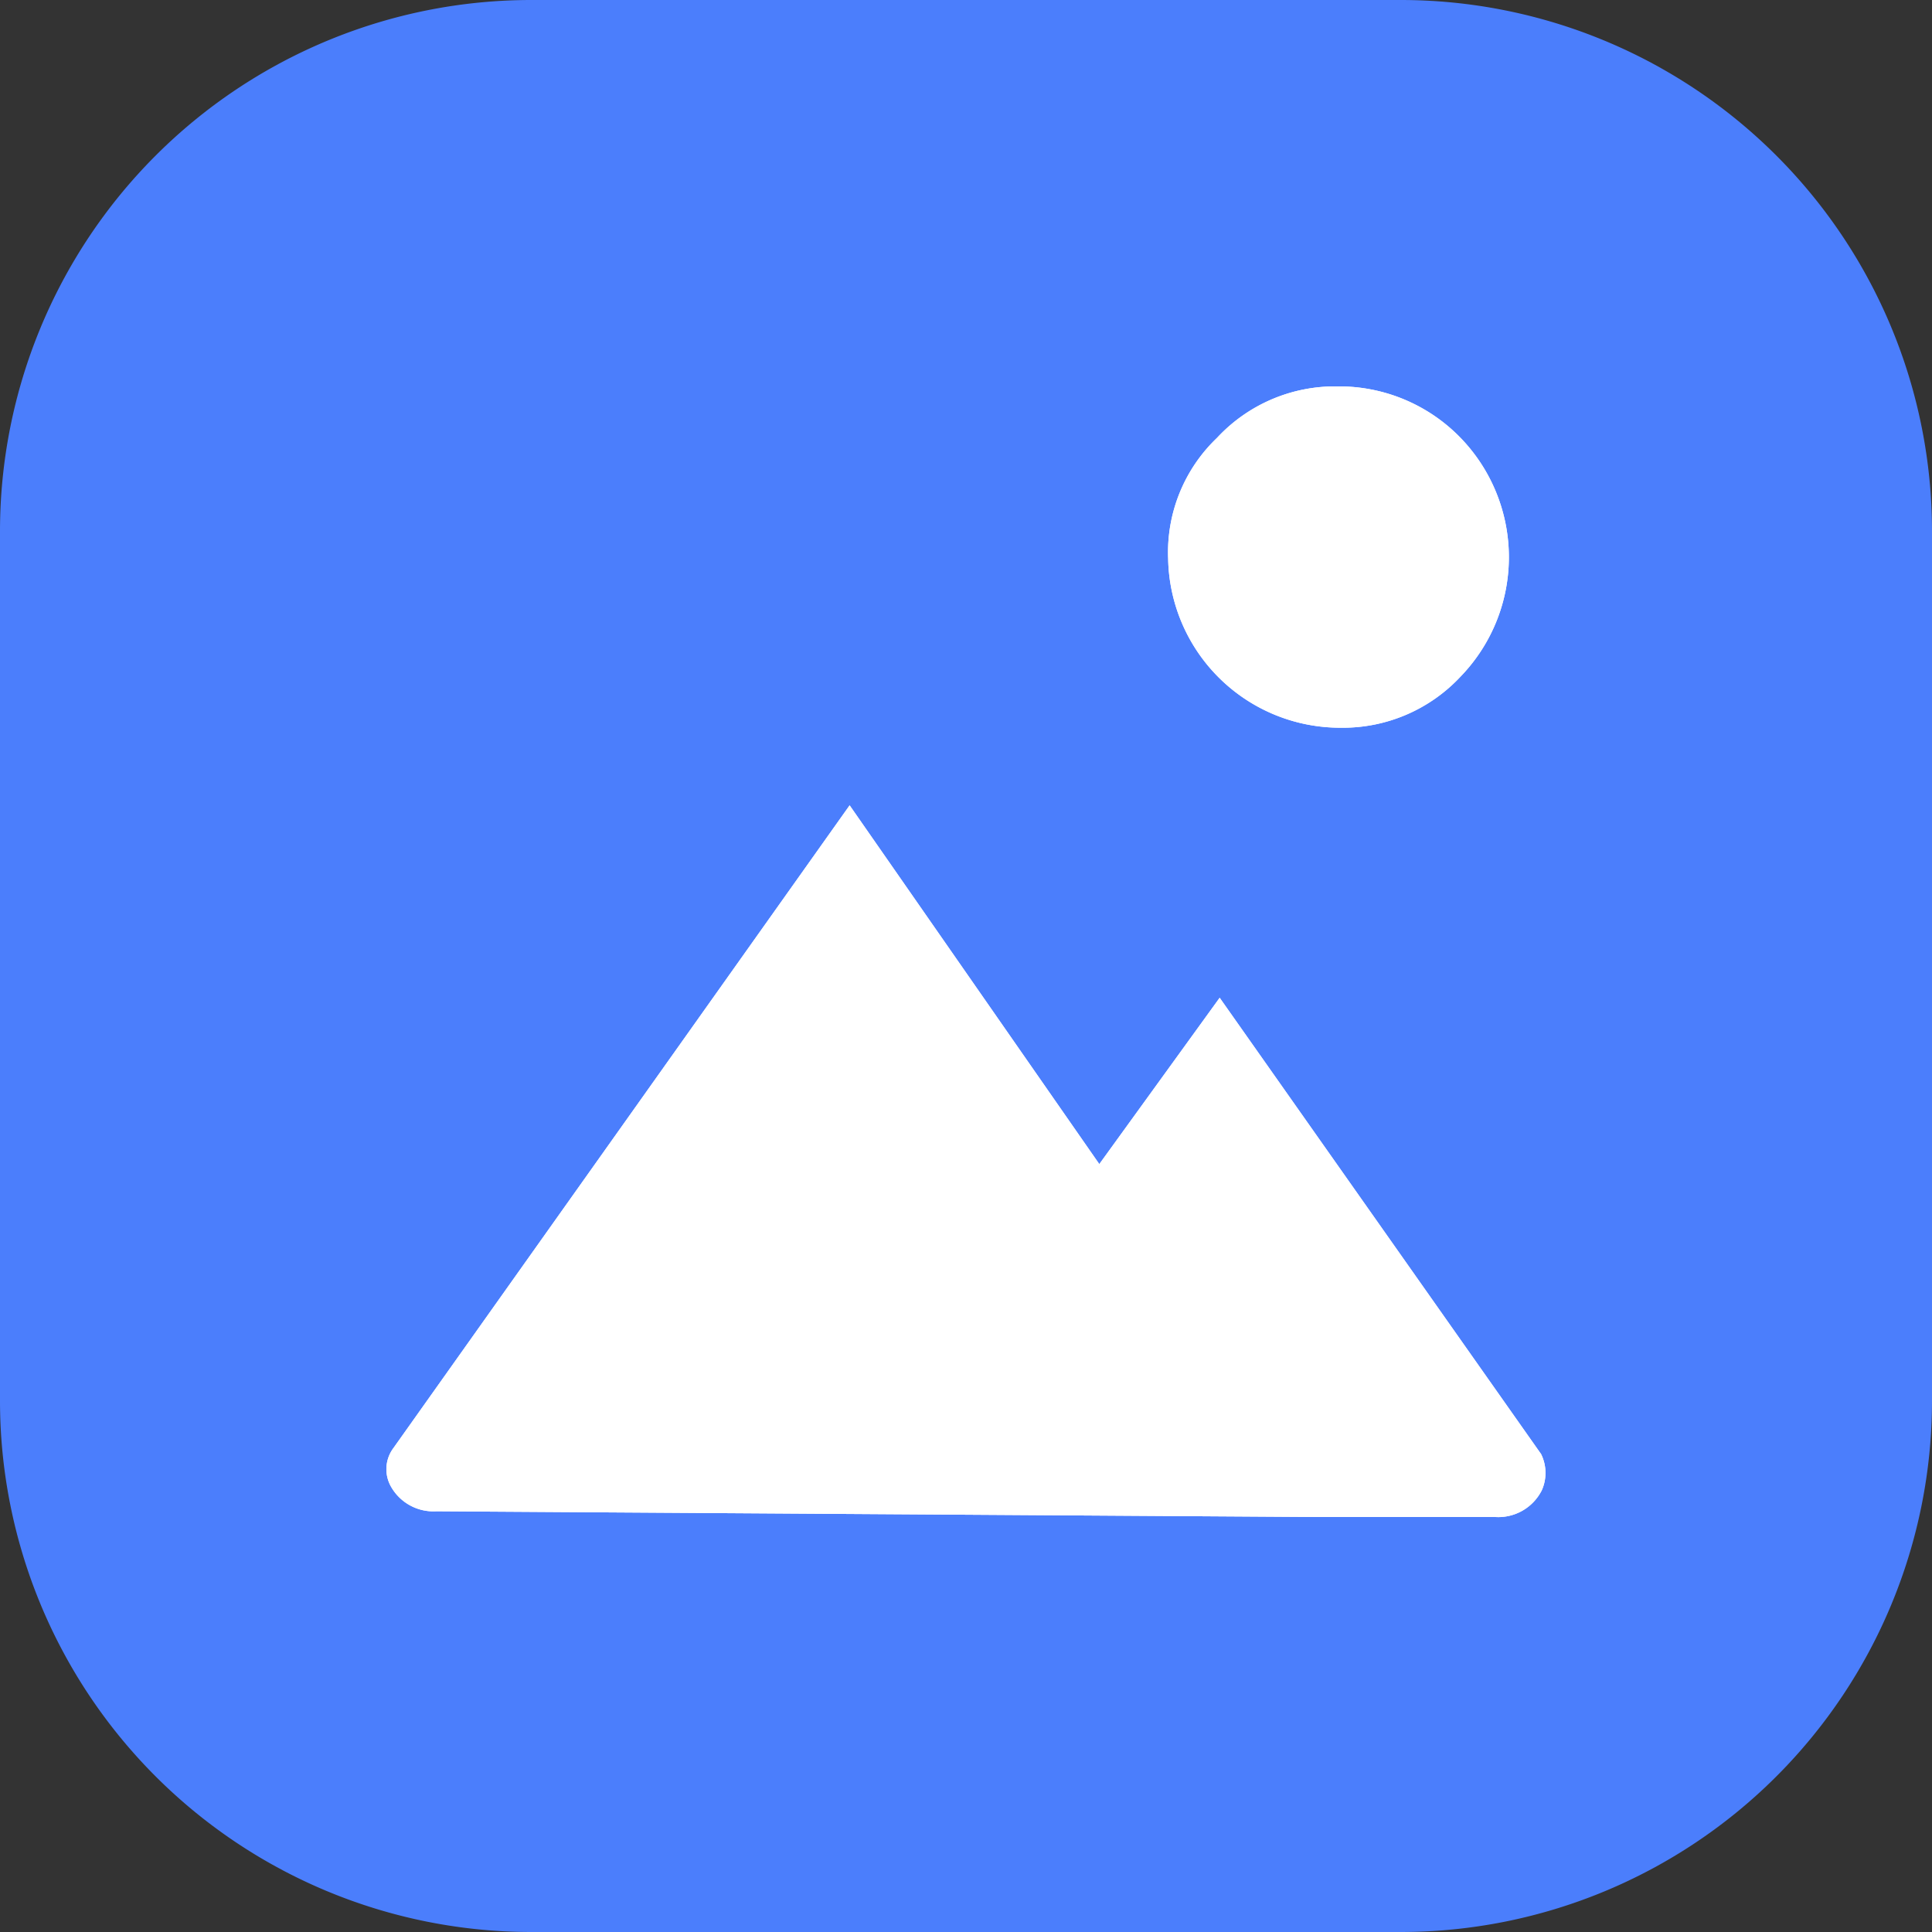 <svg xmlns="http://www.w3.org/2000/svg" width="30" height="30" viewBox="0 0 30 30">
  <rect x="0" y="0" width="30" height="30" fill="#333333" stroke="none"/>
  <g id="Image_Optimizer" data-name="Image Optimizer" transform="translate(-1154.5 -1154.045)">
    <g id="Group_53886" data-name="Group 53886" transform="translate(1154.5 1154.045)">
      <g id="Group_53591" data-name="Group 53591" transform="translate(0 0)">
        <path id="Path_128844" data-name="Path 128844" d="M8.25,0h13.5A8.25,8.25,0,0,1,30,8.25v13.5A8.25,8.25,0,0,1,21.75,30H8.25A8.25,8.25,0,0,1,0,21.75V8.25A8.25,8.25,0,0,1,8.25,0Z" transform="translate(0 0)" fill="#4b7efc"/>
        <g id="Group_53590" data-name="Group 53590" transform="translate(6 6)">
          <path id="Path_107100" data-name="Path 107100" d="M-60.442.8A2.5,2.5,0,0,1-58.57,0,2.627,2.627,0,0,1-56.7.758,2.664,2.664,0,0,1-56.654,4.5a2.5,2.5,0,0,1-1.872.8A2.673,2.673,0,0,1-61.2,2.674,2.455,2.455,0,0,1-60.442.8Zm5.036,16.356a.756.756,0,0,1-.713.4h-2.763l-13.682-.089a.756.756,0,0,1-.713-.4.548.548,0,0,1,.045-.579l7.086-9.983,3.877,5.571L-60.4,9.493l4.991,7.086A.661.661,0,0,1-55.406,17.158Z" transform="translate(73.339 0)" fill="#fff"/>
          <path id="Path_128848" data-name="Path 128848" d="M-60.442.8A2.5,2.5,0,0,1-58.57,0,2.627,2.627,0,0,1-56.7.758,2.664,2.664,0,0,1-56.654,4.5a2.5,2.5,0,0,1-1.872.8A2.673,2.673,0,0,1-61.2,2.674,2.455,2.455,0,0,1-60.442.8Zm5.036,16.356a.756.756,0,0,1-.713.4h-2.763l-13.682-.089a.756.756,0,0,1-.713-.4.548.548,0,0,1,.045-.579l7.086-9.983,3.877,5.571L-60.4,9.493l4.991,7.086A.661.661,0,0,1-55.406,17.158Z" transform="translate(73.339 0)" fill="#fff"/>
        </g>
      </g>
    </g>
  </g>
</svg>

